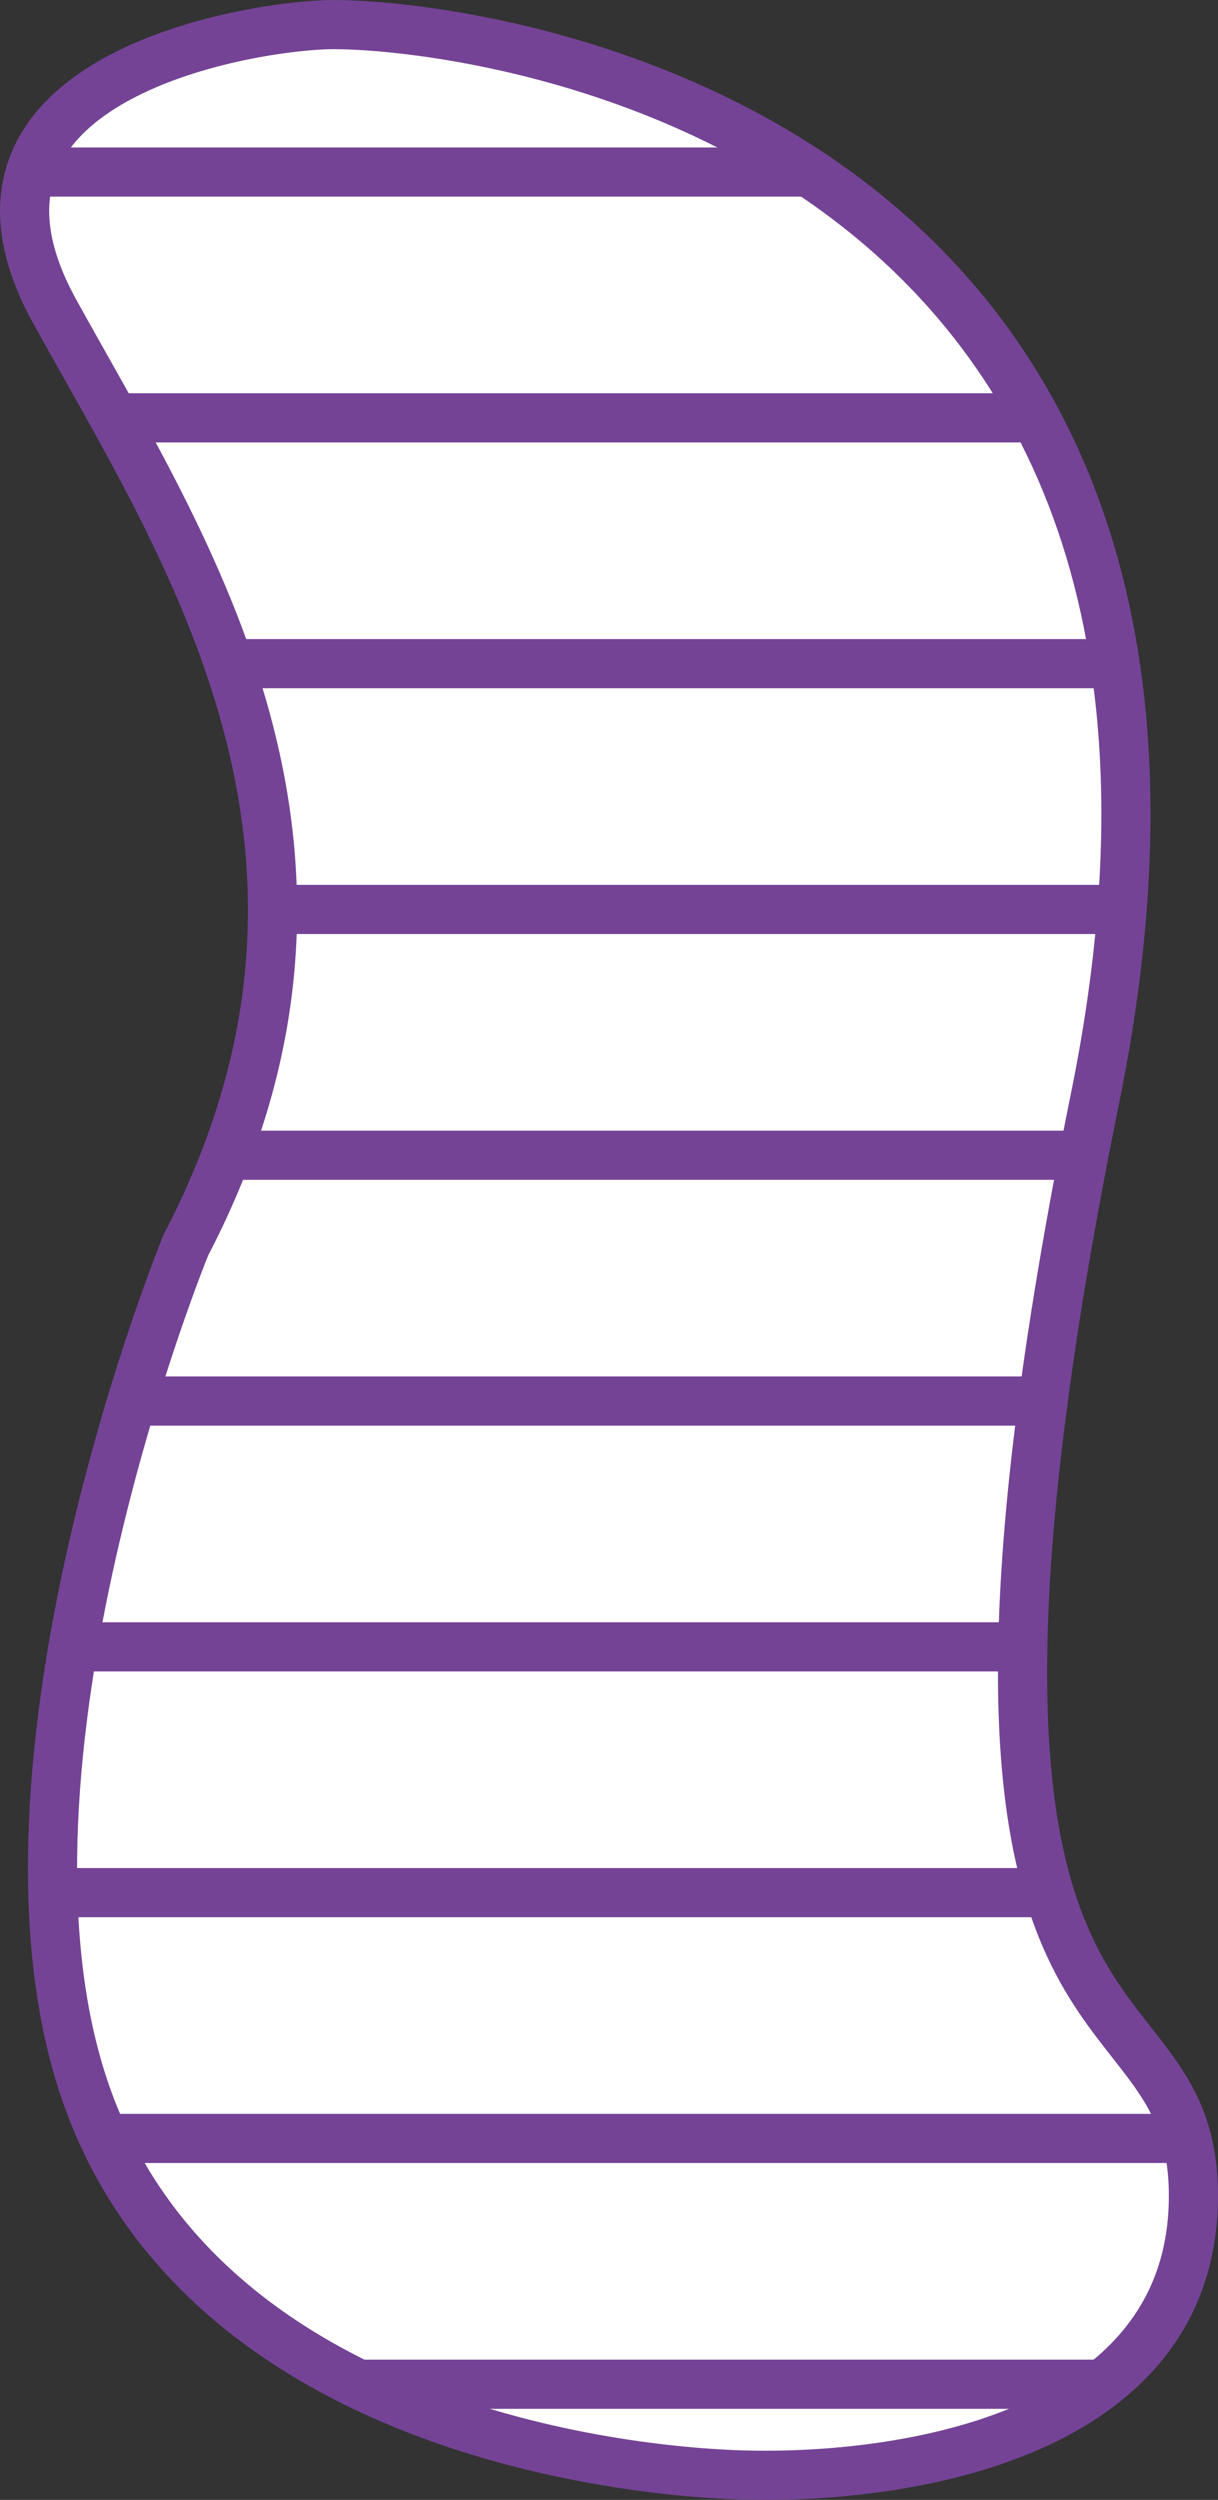 <svg xmlns="http://www.w3.org/2000/svg" viewBox="0 0 148.67 305.12"><rect x="0" y="0" width="148.67" height="305.12" fill="#333333" stroke="none"/><defs><style>.cls-1{fill:#fff;stroke:#744396;stroke-miterlimit:10;stroke-width:6px;}</style></defs><title>squiggle-purple-shaded</title><g id="Layer_2" data-name="Layer 2"><g id="Layer_2-2" data-name="Layer 2"><path class="cls-1" d="M22.67,152s-25,61-13,101,59,48,79,49,57-4,57-34-37.44-8.95-12-134c24-118-74-131-93-131-9,0-50,6-34,35S47.67,104,22.67,152Z"/><line class="cls-1" x1="2.67" y1="21" x2="98.67" y2="21"/><line class="cls-1" x1="14.67" y1="51" x2="125.67" y2="51"/><line class="cls-1" x1="27.67" y1="81" x2="135.67" y2="81"/><line class="cls-1" x1="32.67" y1="111" x2="136.67" y2="111"/><line class="cls-1" x1="27.67" y1="141" x2="132.67" y2="141"/><line class="cls-1" x1="15.67" y1="171" x2="127.67" y2="171"/><line class="cls-1" x1="8.67" y1="201" x2="125.67" y2="201"/><line class="cls-1" x1="6.67" y1="231" x2="127.67" y2="231"/><line class="cls-1" x1="12.67" y1="261" x2="144.67" y2="261"/><line class="cls-1" x1="43.67" y1="291" x2="134.67" y2="291"/></g></g></svg>